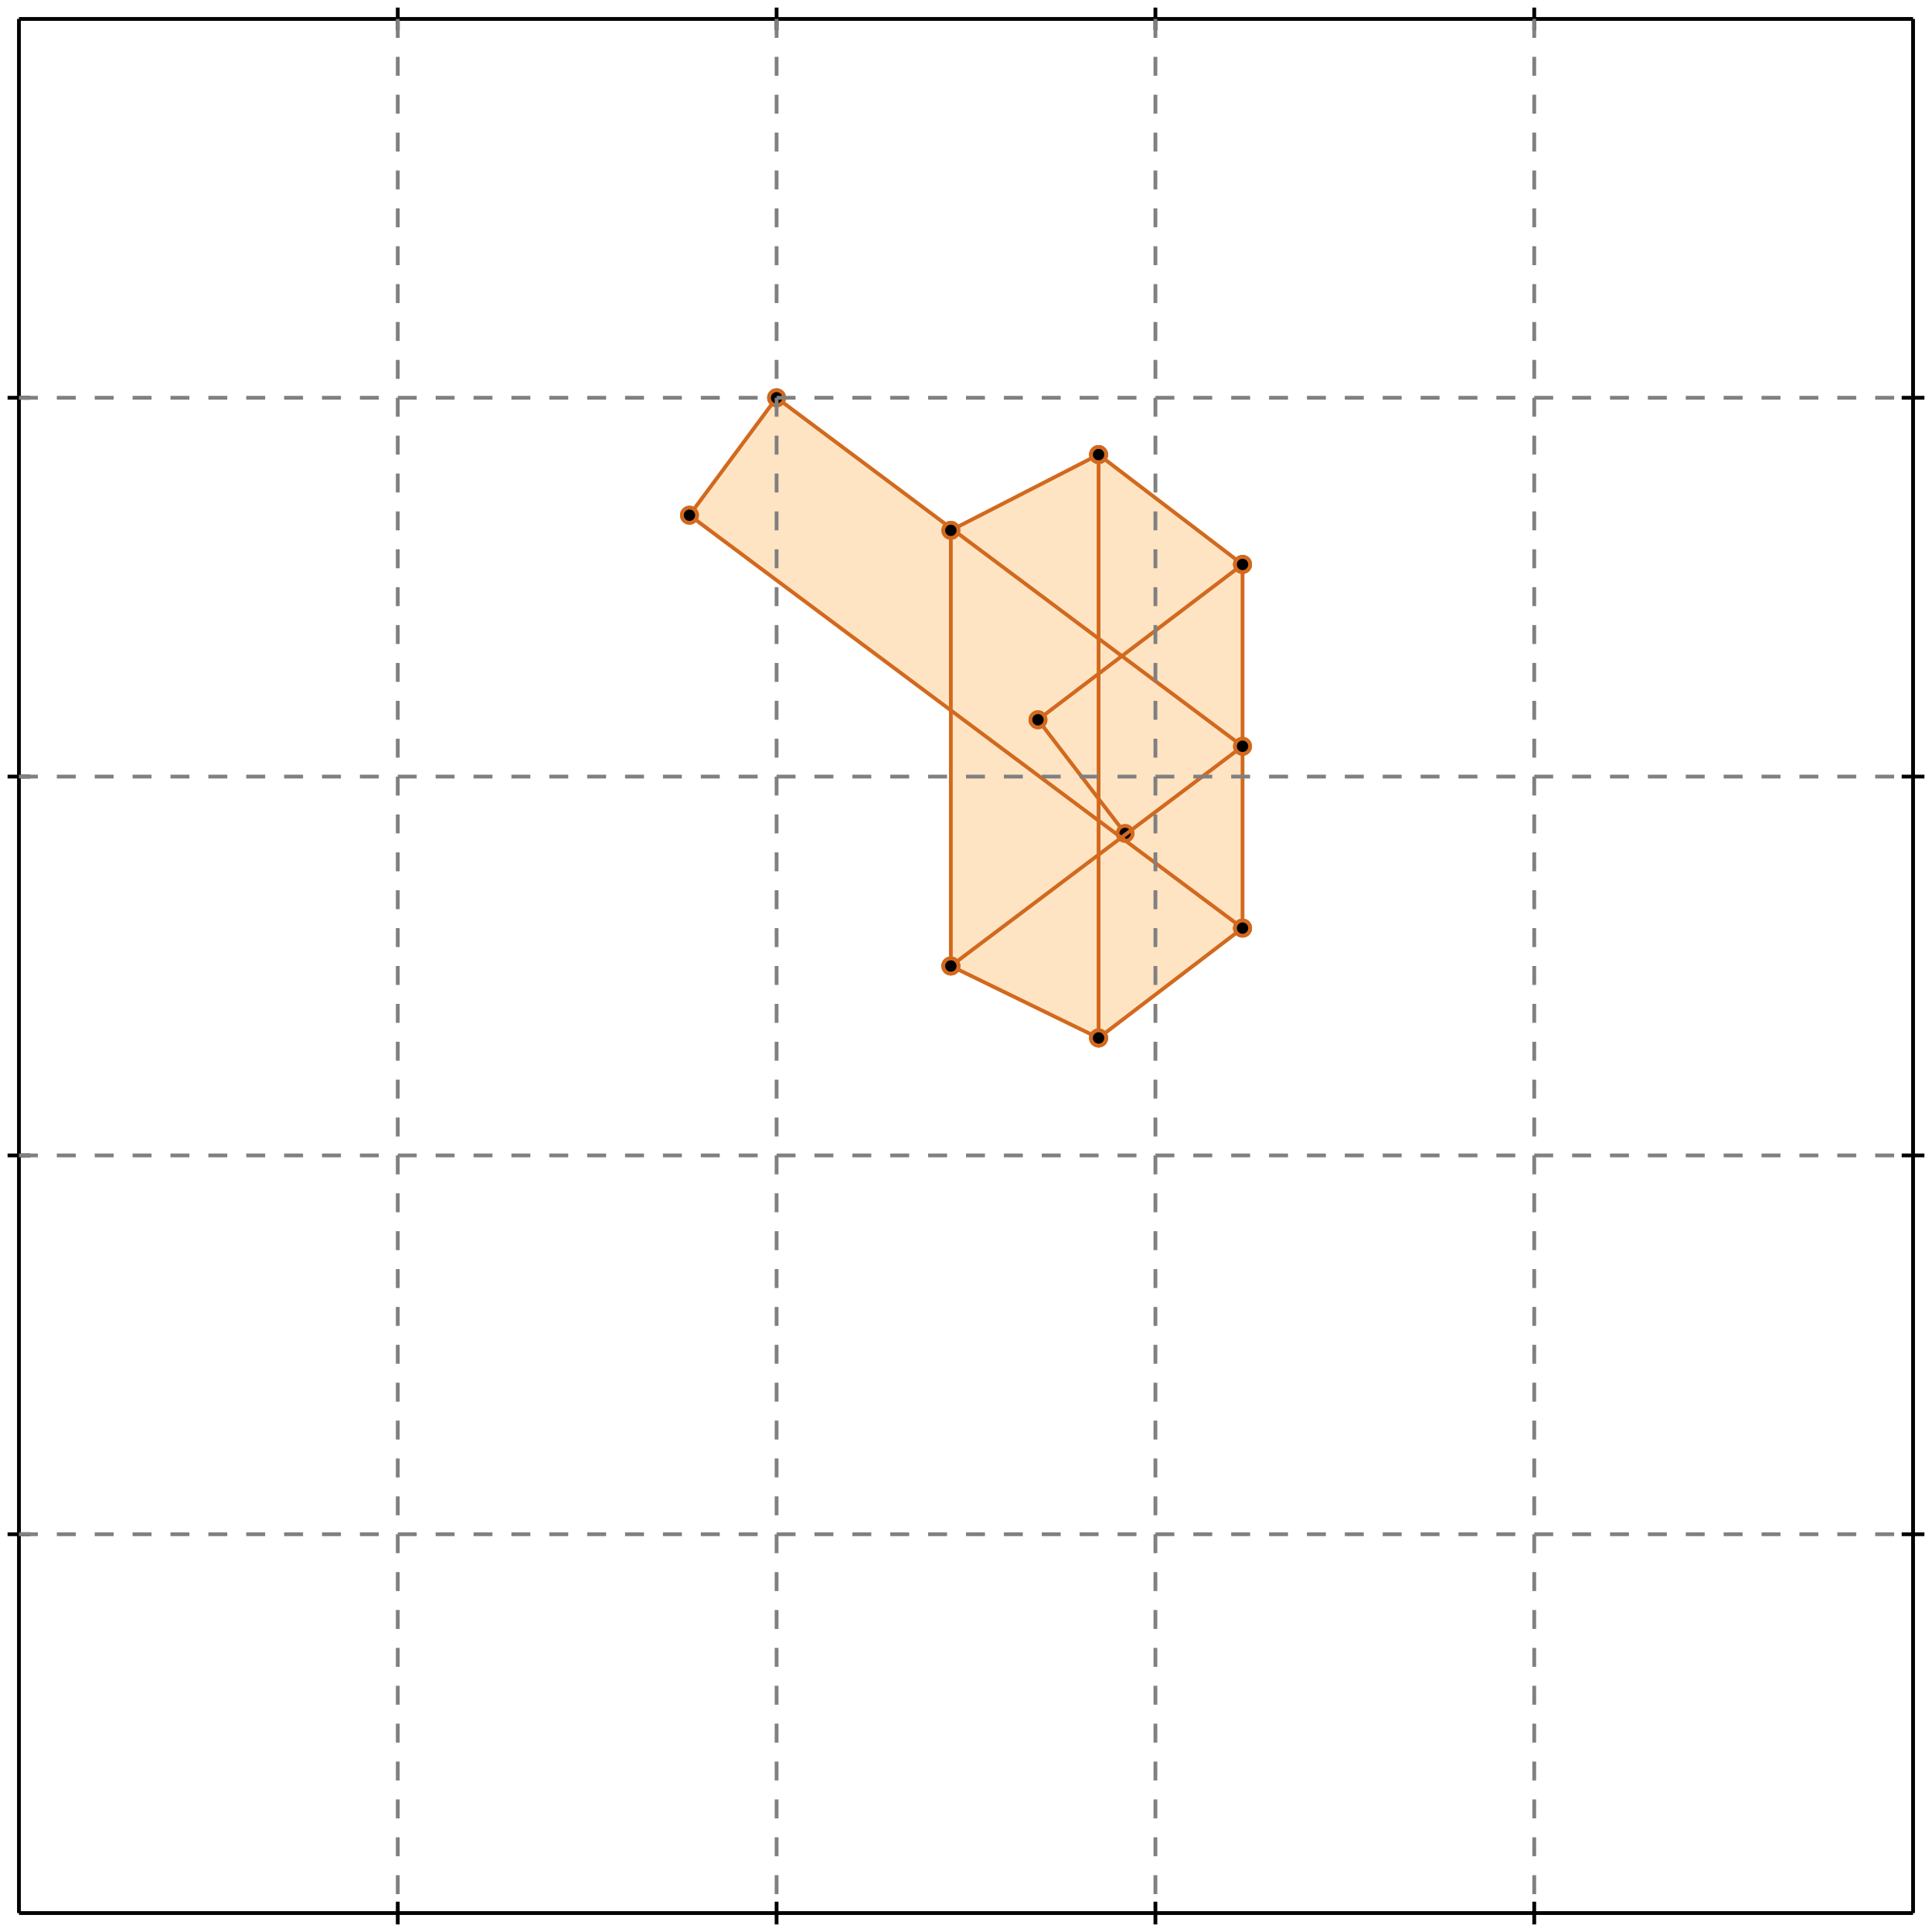 <?xml version="1.0" standalone="no"?>
<!DOCTYPE svg PUBLIC "-//W3C//DTD SVG 1.1//EN" 
  "http://www.w3.org/Graphics/SVG/1.1/DTD/svg11.dtd">
<svg width="510" height="510" version="1.1" id="toplevel"
    xmlns="http://www.w3.org/2000/svg"
    xmlns:xlink="http://www.w3.org/1999/xlink">
  <polygon points="290,274 328,245 328,149 290,120 251,140 205,105 182,136 251,188 251,255"
           fill="bisque"/>
  <polygon points="290,226 290,217 296,221" fill="bisque"/>
  <g stroke="chocolate" stroke-width="1">
    <line x1="251" y1="255" x2="251" y2="140"/>
    <circle cx="251" cy="255" r="2"/>
    <circle cx="251" cy="140" r="2"/>
  </g>
  <g stroke="chocolate" stroke-width="1">
    <line x1="290" y1="274" x2="290" y2="120"/>
    <circle cx="290" cy="274" r="2"/>
    <circle cx="290" cy="120" r="2"/>
  </g>
  <g stroke="chocolate" stroke-width="1">
    <line x1="328" y1="245" x2="328" y2="149"/>
    <circle cx="328" cy="245" r="2"/>
    <circle cx="328" cy="149" r="2"/>
  </g>
  <g stroke="chocolate" stroke-width="1">
    <line x1="297" y1="220" x2="274" y2="190"/>
    <circle cx="297" cy="220" r="2"/>
    <circle cx="274" cy="190" r="2"/>
  </g>
  <g stroke="chocolate" stroke-width="1">
    <line x1="328" y1="245" x2="182" y2="136"/>
    <circle cx="328" cy="245" r="2"/>
    <circle cx="182" cy="136" r="2"/>
  </g>
  <g stroke="chocolate" stroke-width="1">
    <line x1="290" y1="274" x2="251" y2="255"/>
    <circle cx="290" cy="274" r="2"/>
    <circle cx="251" cy="255" r="2"/>
  </g>
  <g stroke="chocolate" stroke-width="1">
    <line x1="328" y1="197" x2="205" y2="105"/>
    <circle cx="328" cy="197" r="2"/>
    <circle cx="205" cy="105" r="2"/>
  </g>
  <g stroke="chocolate" stroke-width="1">
    <line x1="328" y1="149" x2="290" y2="120"/>
    <circle cx="328" cy="149" r="2"/>
    <circle cx="290" cy="120" r="2"/>
  </g>
  <g stroke="chocolate" stroke-width="1">
    <line x1="290" y1="274" x2="328" y2="245"/>
    <circle cx="290" cy="274" r="2"/>
    <circle cx="328" cy="245" r="2"/>
  </g>
  <g stroke="chocolate" stroke-width="1">
    <line x1="251" y1="255" x2="328" y2="197"/>
    <circle cx="251" cy="255" r="2"/>
    <circle cx="328" cy="197" r="2"/>
  </g>
  <g stroke="chocolate" stroke-width="1">
    <line x1="182" y1="136" x2="205" y2="105"/>
    <circle cx="182" cy="136" r="2"/>
    <circle cx="205" cy="105" r="2"/>
  </g>
  <g stroke="chocolate" stroke-width="1">
    <line x1="274" y1="190" x2="328" y2="149"/>
    <circle cx="274" cy="190" r="2"/>
    <circle cx="328" cy="149" r="2"/>
  </g>
  <g stroke="chocolate" stroke-width="1">
    <line x1="251" y1="140" x2="290" y2="120"/>
    <circle cx="251" cy="140" r="2"/>
    <circle cx="290" cy="120" r="2"/>
  </g>
  <g stroke="black" stroke-width="1">
    <line x1="5" y1="5" x2="505" y2="5"/>
    <line x1="5" y1="5" x2="5" y2="505"/>
    <line x1="505" y1="505" x2="5" y2="505"/>
    <line x1="505" y1="505" x2="505" y2="5"/>
    <line x1="105" y1="2" x2="105" y2="8"/>
    <line x1="2" y1="105" x2="8" y2="105"/>
    <line x1="105" y1="502" x2="105" y2="508"/>
    <line x1="502" y1="105" x2="508" y2="105"/>
    <line x1="205" y1="2" x2="205" y2="8"/>
    <line x1="2" y1="205" x2="8" y2="205"/>
    <line x1="205" y1="502" x2="205" y2="508"/>
    <line x1="502" y1="205" x2="508" y2="205"/>
    <line x1="305" y1="2" x2="305" y2="8"/>
    <line x1="2" y1="305" x2="8" y2="305"/>
    <line x1="305" y1="502" x2="305" y2="508"/>
    <line x1="502" y1="305" x2="508" y2="305"/>
    <line x1="405" y1="2" x2="405" y2="8"/>
    <line x1="2" y1="405" x2="8" y2="405"/>
    <line x1="405" y1="502" x2="405" y2="508"/>
    <line x1="502" y1="405" x2="508" y2="405"/>
  </g>
  <g stroke="gray" stroke-width="1" stroke-dasharray="5,5">
    <line x1="105" y1="5" x2="105" y2="505"/>
    <line x1="5" y1="105" x2="505" y2="105"/>
    <line x1="205" y1="5" x2="205" y2="505"/>
    <line x1="5" y1="205" x2="505" y2="205"/>
    <line x1="305" y1="5" x2="305" y2="505"/>
    <line x1="5" y1="305" x2="505" y2="305"/>
    <line x1="405" y1="5" x2="405" y2="505"/>
    <line x1="5" y1="405" x2="505" y2="405"/>
  </g>
</svg>
